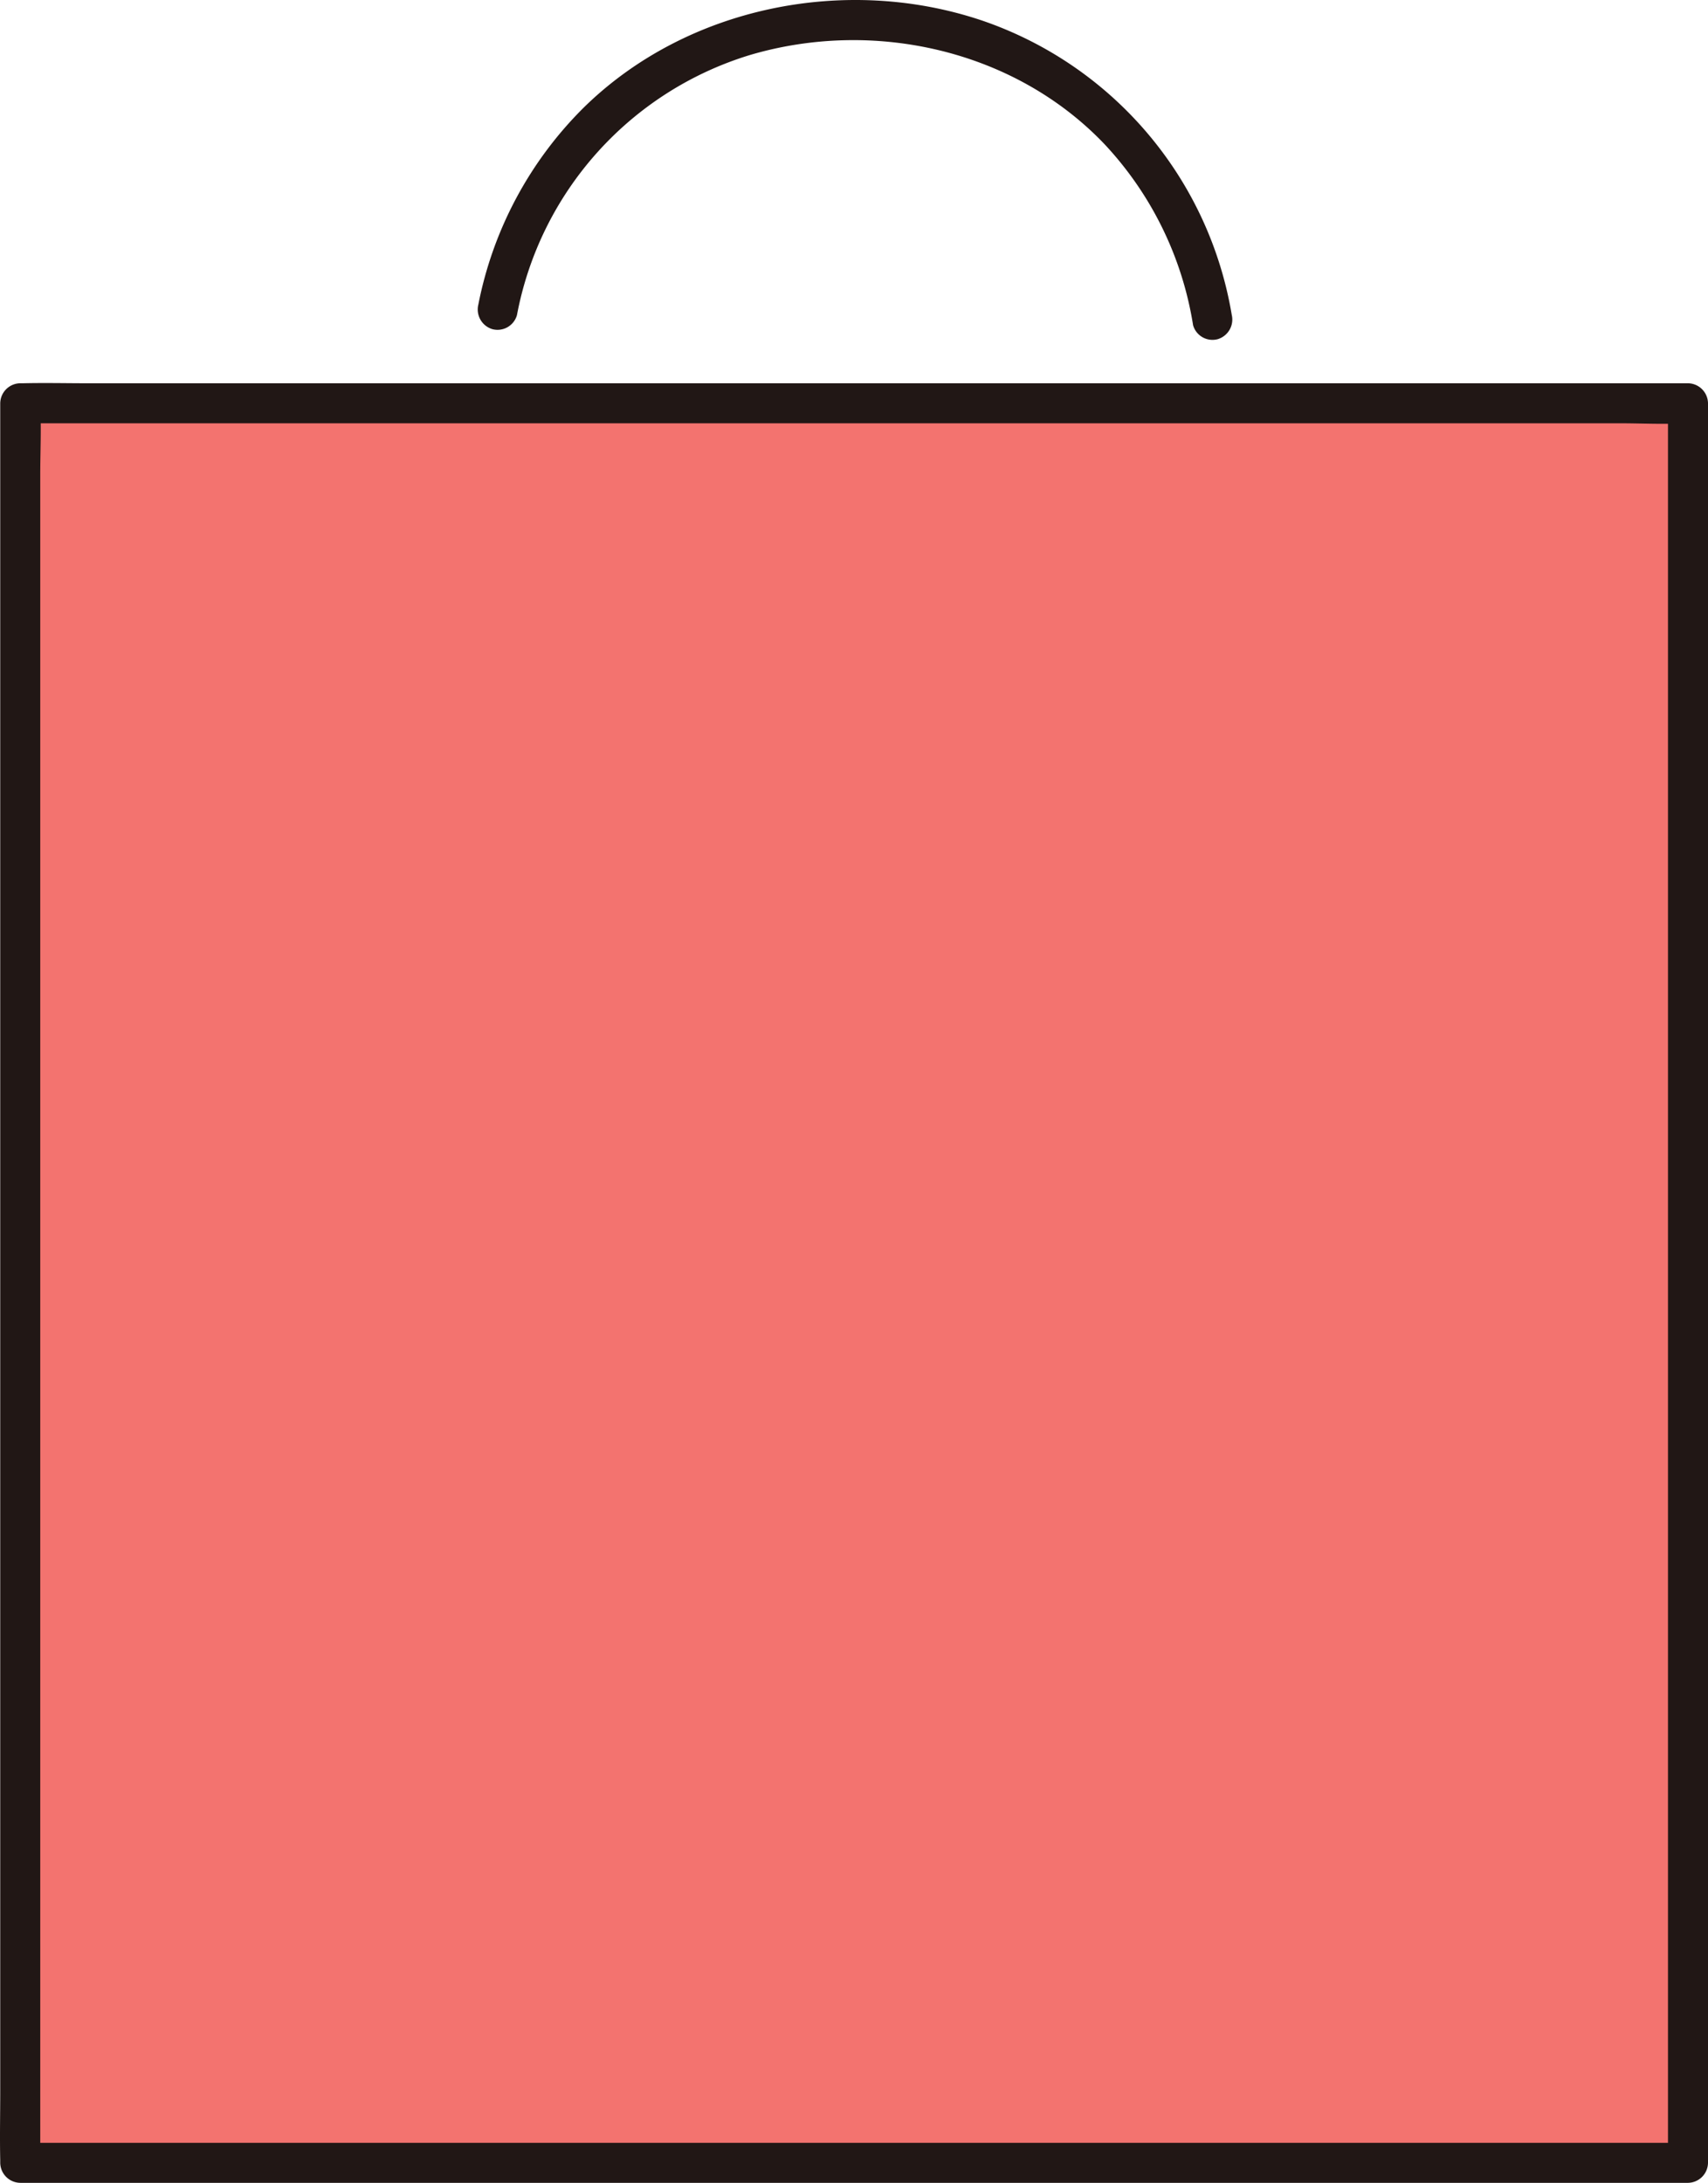 <svg xmlns="http://www.w3.org/2000/svg" width="204.827" height="261.75" viewBox="0 0 204.827 261.75"><defs><style>.a{fill:#f3736f;}.b{fill:#211715;}</style></defs><path class="a" d="M2.427,48.358V259.35h200V48.358Z"/><path class="b" d="M147.707,37.718A45.165,45.165,0,0,0,117.712,2.443C101.427-3.019,82.381.774,70.037,12.866A45.579,45.579,0,0,0,57.365,36.517a2.461,2.461,0,0,0,1.676,2.952,2.422,2.422,0,0,0,2.952-1.676A40.433,40.433,0,0,1,89.926,6.6c14.868-4.4,31.767-.622,42.551,10.711a41.211,41.211,0,0,1,10.6,21.685,2.419,2.419,0,0,0,2.952,1.676,2.455,2.455,0,0,0,1.676-2.952Z"/><path class="b" d="M35.758,256.95H2.427l2.4,2.4V56.964c0-2.739.138-5.519,0-8.256-.006-.116,0-.234,0-.35l-2.4,2.4H194.265c2.6,0,5.236.143,7.828,0,.111-.006.223,0,.334,0l-2.4-2.4V259.35l2.4-2.4H35.758c-3.089,0-3.094,4.8,0,4.8H202.427a2.435,2.435,0,0,0,2.4-2.4V48.358a2.435,2.435,0,0,0-2.4-2.4H10.588c-2.607,0-5.222-.061-7.828,0-.111,0-.222,0-.333,0a2.434,2.434,0,0,0-2.4,2.4V250.743c0,2.75-.06,5.508,0,8.257,0,.117,0,.233,0,.35a2.435,2.435,0,0,0,2.4,2.4H35.758C38.847,261.75,38.852,256.95,35.758,256.95Z"/></svg>